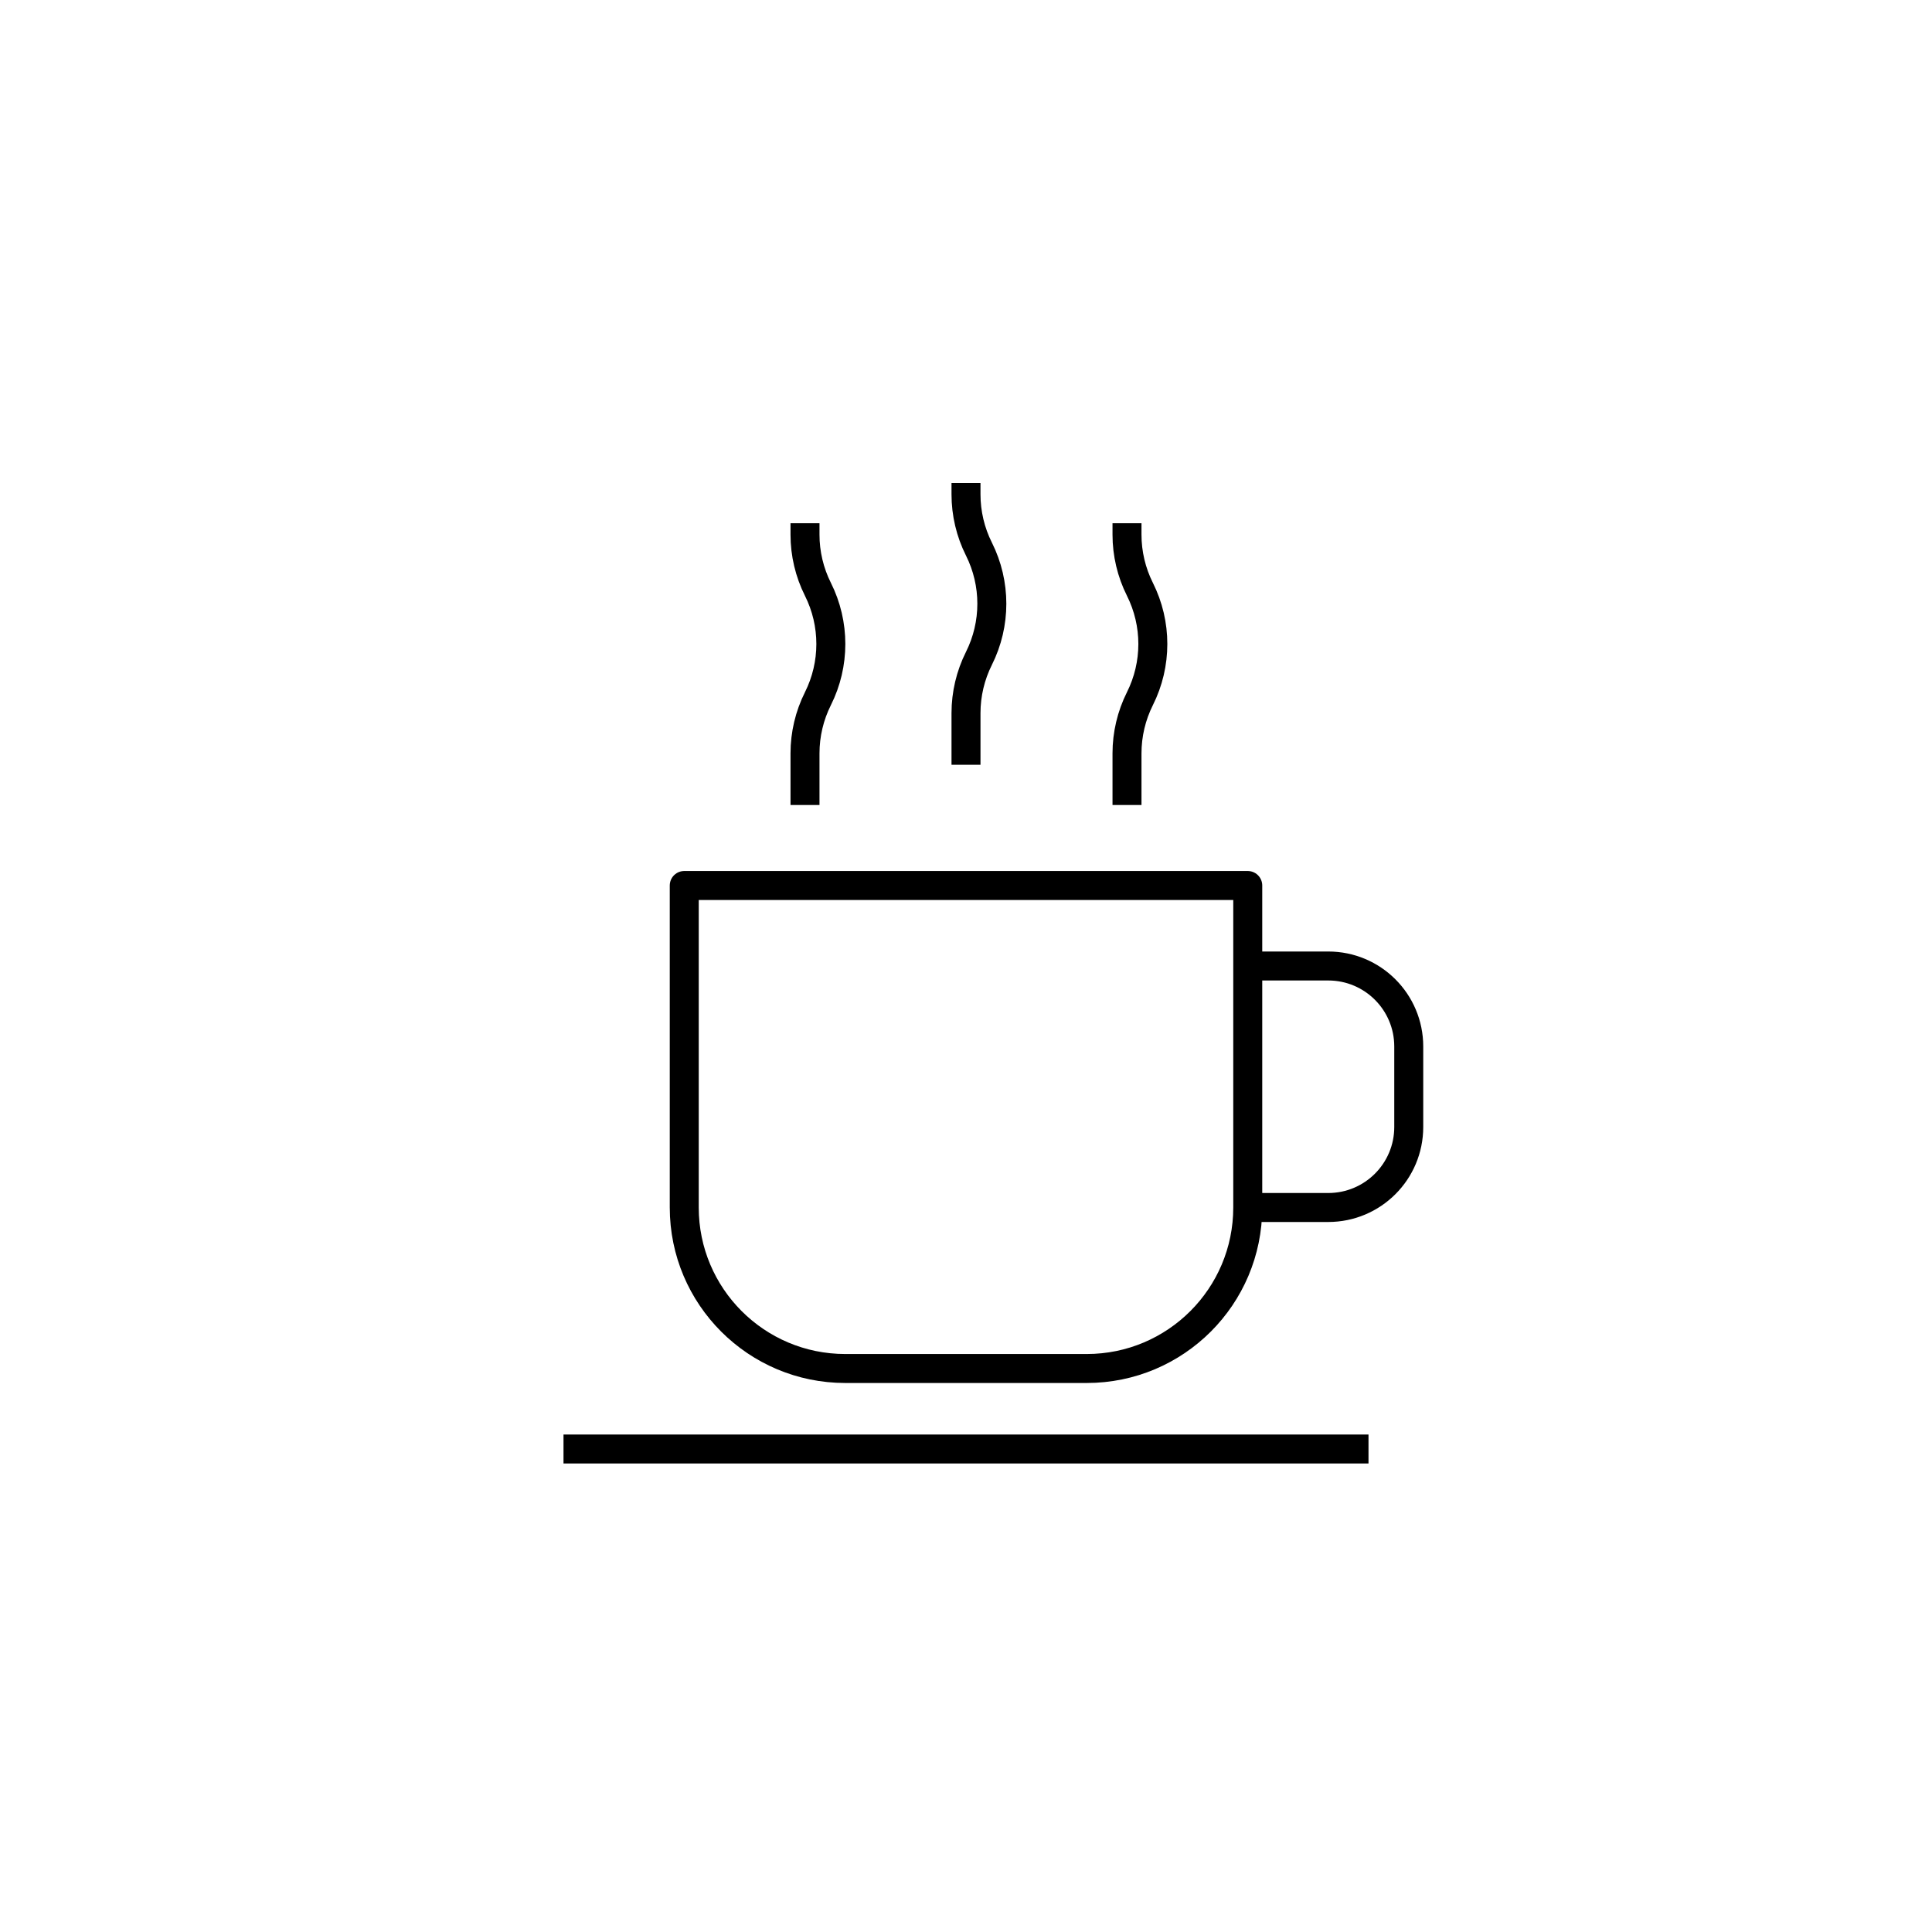 <svg xmlns="http://www.w3.org/2000/svg" xmlns:xlink="http://www.w3.org/1999/xlink" x="0" y="0" version="1.1" viewBox="0 0 48 48" xml:space="preserve" style="enable-background:new 0 0 48 48"><g id="cafe"><path id="cafe_1_" d="M27,34h-6 c-2.209,0-4-1.791-4-4v-8h14v8C31,32.209,29.209,34,27,34z M31,30h2c1.105,0,2-0.895,2-2v-2c0-1.105-0.895-2-2-2h-2 M20,20v-1.283 c0-0.472,0.11-0.937,0.321-1.359v0c0.428-0.855,0.428-1.862,0-2.717v0C20.11,14.22,20,13.754,20,13.283V13 M28,20v-1.283 c0-0.472,0.11-0.937,0.321-1.359v0c0.428-0.855,0.428-1.862,0-2.717v0C28.11,14.22,28,13.754,28,13.283V13 M24,19v-1.283 c0-0.472,0.11-0.937,0.321-1.359v0c0.428-0.855,0.428-1.862,0-2.717v0C24.11,13.22,24,12.754,24,12.283V12 M14,36h20" style="fill:none;stroke:#000;stroke-width:.72;stroke-linejoin:round;stroke-miterlimit:10"/></g></svg>